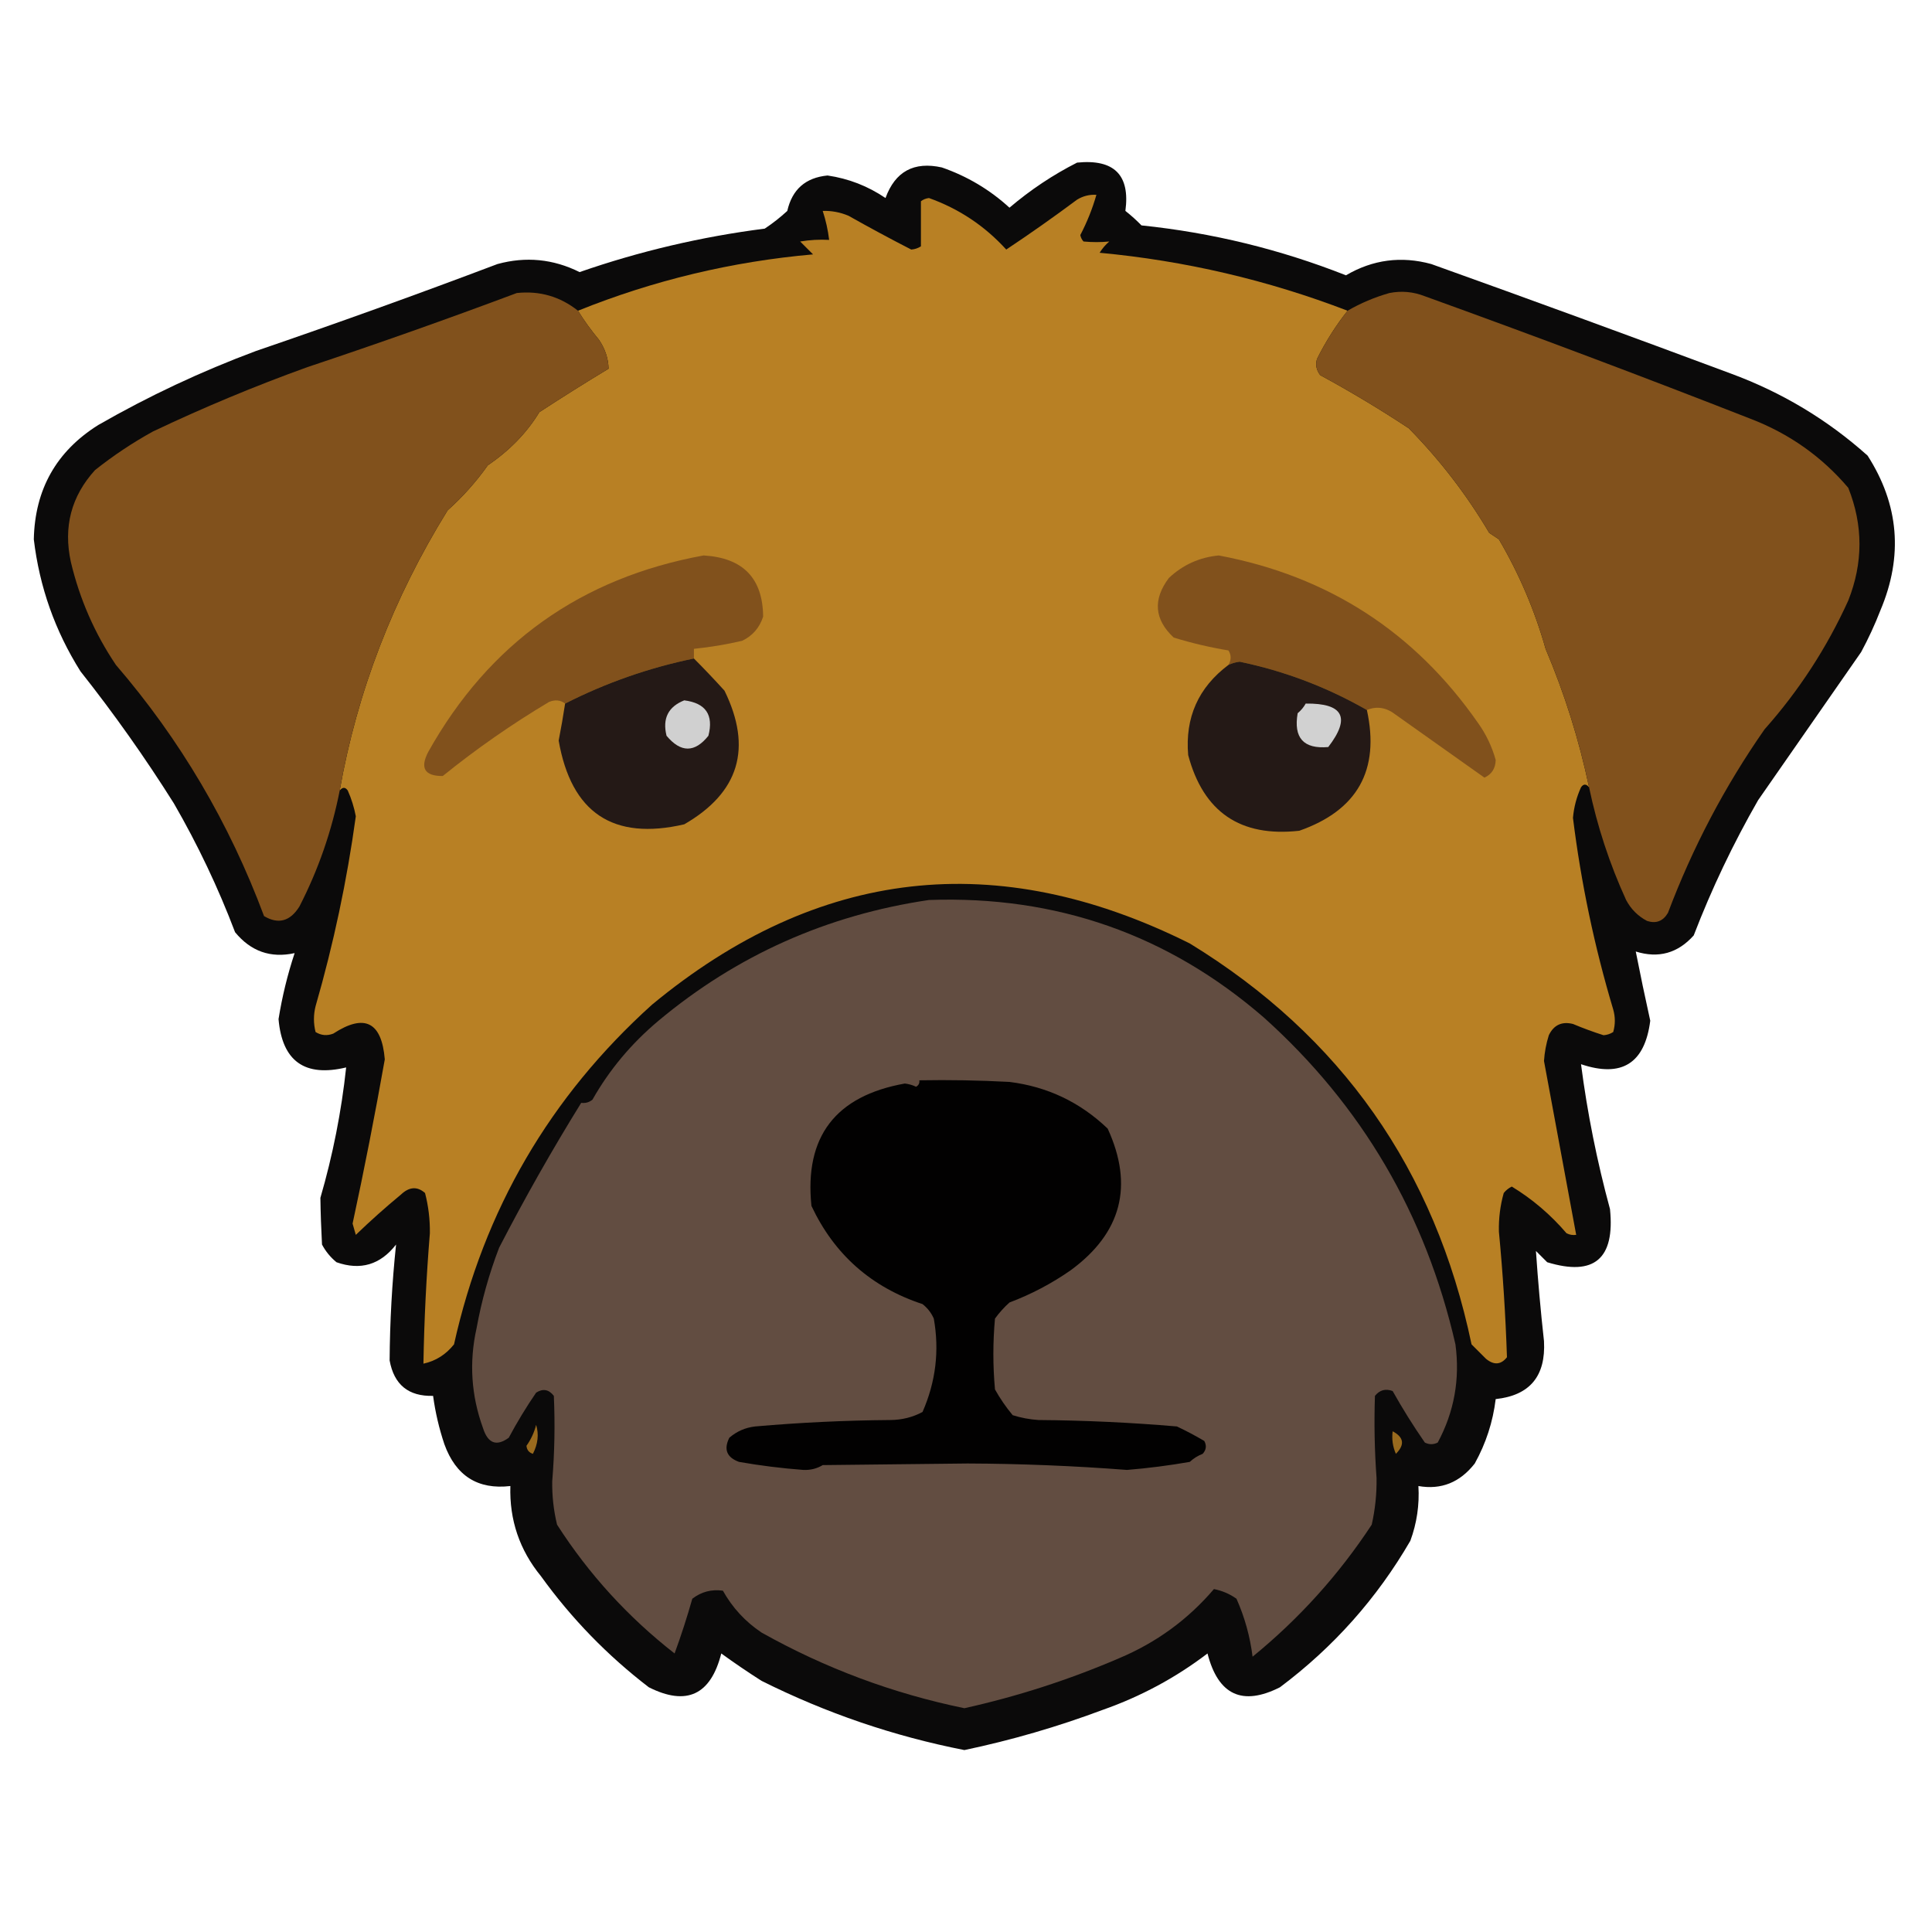 <?xml version="1.0" encoding="UTF-8"?>
<!DOCTYPE svg PUBLIC "-//W3C//DTD SVG 1.1//EN" "http://www.w3.org/Graphics/SVG/1.1/DTD/svg11.dtd">
<svg xmlns="http://www.w3.org/2000/svg" version="1.1" width="600px" height="600px" style="shape-rendering:geometricPrecision; text-rendering:geometricPrecision; image-rendering:optimizeQuality; fill-rule:evenodd; clip-rule:evenodd" xmlns:xlink="http://www.w3.org/1999/xlink">
<g><path style="opacity:0.959" fill="#020100" d="M 334.5,50.5 C 346.011,49.343 351.011,54.343 349.5,65.5C 351.277,66.901 352.944,68.401 354.5,70C 376.412,72.27 397.579,77.437 418,85.5C 426.33,80.617 435.164,79.45 444.5,82C 475.577,93.136 506.577,104.47 537.5,116C 553.375,121.846 567.542,130.346 580,141.5C 589.754,156.712 591.087,172.712 584,189.5C 582.274,193.953 580.274,198.286 578,202.5C 567.333,217.833 556.667,233.167 546,248.5C 538.237,262.025 531.57,276.025 526,290.5C 521.054,296.039 515.054,297.705 508,295.5C 509.395,302.596 510.895,309.763 512.5,317C 510.814,330.259 503.647,334.759 491,330.5C 492.96,345.635 495.96,360.635 500,375.5C 501.572,390.943 495.072,396.443 480.5,392C 479.333,390.833 478.167,389.667 477,388.5C 477.63,397.805 478.463,407.138 479.5,416.5C 480.095,427.366 475.095,433.366 464.5,434.5C 463.641,441.578 461.474,448.245 458,454.5C 453.389,460.405 447.555,462.738 440.5,461.5C 440.849,467.345 440.016,473.012 438,478.5C 427.631,496.37 414.131,511.537 397.5,524C 385.81,529.908 378.31,526.408 375,513.5C 365.139,521.016 354.306,526.849 342.5,531C 328.462,536.259 314.129,540.425 299.5,543.5C 277.538,539.187 256.538,532.021 236.5,522C 232.247,519.29 228.08,516.457 224,513.5C 220.717,526.395 213.217,529.895 201.5,524C 188.627,514.127 177.46,502.627 168,489.5C 161.344,481.364 158.177,472.031 158.5,461.5C 148.385,462.678 141.552,458.344 138,448.5C 136.358,443.598 135.191,438.598 134.5,433.5C 126.866,433.701 122.366,430.034 121,422.5C 121.082,410.441 121.749,398.441 123,386.5C 118.121,392.794 111.954,394.628 104.5,392C 102.622,390.457 101.122,388.624 100,386.5C 99.734,381.568 99.567,376.734 99.5,372C 103.362,358.72 106.029,345.22 107.5,331.5C 94.642,334.578 87.642,329.578 86.5,316.5C 87.623,309.508 89.29,302.675 91.5,296C 84.064,297.632 77.898,295.465 73,289.5C 67.758,275.682 61.425,262.348 54,249.5C 45.071,235.307 35.404,221.64 25,208.5C 17.087,195.929 12.254,182.262 10.5,167.5C 10.828,152.003 17.494,140.17 30.5,132C 46.169,123 62.502,115.333 79.5,109C 104.652,100.394 129.652,91.394 154.5,82C 163.309,79.589 171.809,80.422 180,84.5C 198.664,78.017 217.831,73.517 237.5,71C 239.977,69.357 242.31,67.524 244.5,65.5C 246.007,58.828 250.173,55.161 257,54.5C 263.543,55.459 269.543,57.792 275,61.5C 278.005,53.246 283.838,50.079 292.5,52C 300.395,54.742 307.395,58.908 313.5,64.5C 320.018,58.959 327.018,54.293 334.5,50.5 Z"/></g>
<g><path style="opacity:1" fill="#b88024" d="M 418.5,96.5 C 414.855,101.106 411.689,106.106 409,111.5C 408.48,113.289 408.813,114.956 410,116.5C 419.449,121.634 428.616,127.134 437.5,133C 447.174,142.835 455.507,153.669 462.5,165.5C 463.5,166.167 464.5,166.833 465.5,167.5C 471.798,178.231 476.631,189.565 480,201.5C 485.89,215.392 490.39,229.725 493.5,244.5C 492.603,243.402 491.77,243.402 491,244.5C 489.621,247.515 488.788,250.681 488.5,254C 491.002,274.176 495.169,294.01 501,313.5C 501.667,315.833 501.667,318.167 501,320.5C 500.107,321.081 499.107,321.415 498,321.5C 494.791,320.48 491.624,319.314 488.5,318C 485.044,317.145 482.544,318.311 481,321.5C 480.182,324.107 479.682,326.774 479.5,329.5C 482.841,347.526 486.175,365.526 489.5,383.5C 488.448,383.649 487.448,383.483 486.5,383C 481.568,377.229 475.902,372.396 469.5,368.5C 468.522,368.977 467.689,369.643 467,370.5C 465.903,374.384 465.403,378.384 465.5,382.5C 466.734,395.496 467.567,408.496 468,421.5C 466.135,423.855 463.969,424.022 461.5,422C 460,420.5 458.5,419 457,417.5C 445.656,363.259 416.49,321.759 369.5,293C 309.64,263.108 253.974,269.441 202.5,312C 170.787,340.589 150.287,375.755 141,417.5C 138.49,420.665 135.324,422.665 131.5,423.5C 131.732,409.981 132.399,396.481 133.5,383C 133.558,378.747 133.058,374.58 132,370.5C 129.592,368.376 127.092,368.543 124.5,371C 119.684,374.981 115.018,379.148 110.5,383.5C 110.167,382.333 109.833,381.167 109.5,380C 113.153,363.056 116.486,346.056 119.5,329C 118.535,317.348 113.202,314.681 103.5,321C 101.559,321.743 99.726,321.576 98,320.5C 97.333,317.833 97.333,315.167 98,312.5C 103.595,293.12 107.762,273.454 110.5,253.5C 109.974,250.728 109.141,248.062 108,245.5C 107.23,244.402 106.397,244.402 105.5,245.5C 110.903,214.868 122.07,185.868 139,158.5C 143.677,154.321 147.843,149.655 151.5,144.5C 158.303,139.874 163.636,134.374 167.5,128C 174.582,123.375 181.749,118.875 189,114.5C 188.914,111.298 187.914,108.298 186,105.5C 183.59,102.603 181.423,99.603 179.5,96.5C 202.929,87.06 227.263,81.226 252.5,79C 251.167,77.667 249.833,76.333 248.5,75C 251.482,74.502 254.482,74.335 257.5,74.5C 257.127,71.426 256.461,68.426 255.5,65.5C 258.271,65.421 260.937,65.921 263.5,67C 269.981,70.655 276.481,74.155 283,77.5C 284.107,77.415 285.107,77.081 286,76.5C 286,71.833 286,67.167 286,62.5C 286.725,61.941 287.558,61.608 288.5,61.5C 297.836,64.837 305.836,70.17 312.5,77.5C 319.972,72.528 327.305,67.361 334.5,62C 336.345,60.872 338.345,60.372 340.5,60.5C 339.268,64.804 337.601,68.97 335.5,73C 335.645,73.772 335.978,74.439 336.5,75C 339.2,75.253 341.867,75.253 344.5,75C 343.313,76.019 342.313,77.186 341.5,78.5C 368.029,80.975 393.695,86.975 418.5,96.5 Z"/></g>
<g><path style="opacity:1" fill="#81511c" d="M 179.5,96.5 C 181.423,99.603 183.59,102.603 186,105.5C 187.914,108.298 188.914,111.298 189,114.5C 181.749,118.875 174.582,123.375 167.5,128C 163.636,134.374 158.303,139.874 151.5,144.5C 147.843,149.655 143.677,154.321 139,158.5C 122.07,185.868 110.903,214.868 105.5,245.5C 103.029,258.081 98.862,270.081 93,281.5C 90.113,286.142 86.446,287.142 82,284.5C 71.243,255.631 55.91,229.631 36,206.5C 29.4,196.707 24.733,186.041 22,174.5C 19.63,163.626 22.13,154.126 29.5,146C 35.156,141.504 41.156,137.504 47.5,134C 63.176,126.553 79.176,119.886 95.5,114C 117.329,106.724 138.996,99.057 160.5,91C 167.603,90.252 173.937,92.086 179.5,96.5 Z"/></g>
<g><path style="opacity:1" fill="#81511c" d="M 493.5,244.5 C 490.39,229.725 485.89,215.392 480,201.5C 476.631,189.565 471.798,178.231 465.5,167.5C 464.5,166.833 463.5,166.167 462.5,165.5C 455.507,153.669 447.174,142.835 437.5,133C 428.616,127.134 419.449,121.634 410,116.5C 408.813,114.956 408.48,113.289 409,111.5C 411.689,106.106 414.855,101.106 418.5,96.5C 422.561,94.139 426.894,92.306 431.5,91C 435.261,90.262 438.928,90.595 442.5,92C 476.343,104.21 510.01,116.877 543.5,130C 555.584,134.61 565.75,141.777 574,151.5C 578.634,163.129 578.634,174.795 574,186.5C 567.337,201.164 558.671,214.498 548,226.5C 535.657,244.183 525.657,263.183 518,283.5C 516.475,286.087 514.308,286.92 511.5,286C 508.667,284.5 506.5,282.333 505,279.5C 499.862,268.253 496.029,256.586 493.5,244.5 Z"/></g>
<g><path style="opacity:1" fill="#81511c" d="M 215.5,204.5 C 201.538,207.376 188.204,212.043 175.5,218.5C 174.054,217.387 172.387,217.22 170.5,218C 158.948,224.887 147.948,232.554 137.5,241C 131.871,241.031 130.371,238.531 133,233.5C 151.874,199.81 180.374,179.476 218.5,172.5C 230.724,173.221 236.891,179.554 237,191.5C 235.895,194.937 233.728,197.437 230.5,199C 225.543,200.158 220.543,200.992 215.5,201.5C 215.5,202.5 215.5,203.5 215.5,204.5 Z"/></g>
<g><path style="opacity:1" fill="#81511c" d="M 424.5,220.5 C 412.184,213.432 399.017,208.432 385,205.5C 383.744,205.648 382.577,205.982 381.5,206.5C 382.413,204.914 382.413,203.414 381.5,202C 375.724,201.045 370.057,199.712 364.5,198C 358.482,192.364 357.982,186.197 363,179.5C 367.349,175.41 372.516,173.076 378.5,172.5C 412.479,178.898 439.312,196.232 459,224.5C 461.505,228.011 463.339,231.844 464.5,236C 464.444,238.626 463.277,240.46 461,241.5C 451.844,235.015 442.677,228.515 433.5,222C 430.597,219.712 427.597,219.212 424.5,220.5 Z"/></g>
<g><path style="opacity:1" fill="#241916" d="M 215.5,204.5 C 218.697,207.708 221.864,211.042 225,214.5C 233.723,232.326 229.556,246.159 212.5,256C 190.414,261.116 177.414,252.449 173.5,230C 174.25,226.17 174.917,222.337 175.5,218.5C 188.204,212.043 201.538,207.376 215.5,204.5 Z"/></g>
<g><path style="opacity:1" fill="#241916" d="M 424.5,220.5 C 428.583,239.164 421.583,251.664 403.5,258C 385.215,260.039 373.715,252.206 369,234.5C 368.004,222.828 372.171,213.494 381.5,206.5C 382.577,205.982 383.744,205.648 385,205.5C 399.017,208.432 412.184,213.432 424.5,220.5 Z"/></g>
<g><path style="opacity:1" fill="#d0d0d0" d="M 212.5,217.5 C 219.173,218.338 221.673,222.004 220,228.5C 215.763,233.808 211.429,233.808 207,228.5C 205.679,223.141 207.513,219.474 212.5,217.5 Z"/></g>
<g><path style="opacity:1" fill="#d1d1d1" d="M 405.5,218.5 C 417.198,218.36 419.531,222.86 412.5,232C 404.839,232.67 401.673,229.17 403,221.5C 404.045,220.627 404.878,219.627 405.5,218.5 Z"/></g>
<g><path style="opacity:1" fill="#624d41" d="M 288.5,279.5 C 328.129,278.095 362.795,290.262 392.5,316C 422.935,343.336 442.769,377.169 452,417.5C 453.449,428.31 451.616,438.477 446.5,448C 445.167,448.667 443.833,448.667 442.5,448C 438.916,442.835 435.583,437.502 432.5,432C 430.299,431.175 428.466,431.675 427,433.5C 426.714,441.998 426.88,450.498 427.5,459C 427.577,463.917 427.077,468.75 426,473.5C 415.772,489.061 403.439,502.728 389,514.5C 388.215,508.234 386.548,502.234 384,496.5C 381.903,495.009 379.57,494.009 377,493.5C 368.927,502.965 359.094,510.132 347.5,515C 331.977,521.675 315.977,526.841 299.5,530.5C 277.261,525.921 256.261,518.088 236.5,507C 231.453,503.62 227.453,499.286 224.5,494C 220.972,493.507 217.805,494.34 215,496.5C 213.377,502.245 211.544,507.912 209.5,513.5C 195.02,502.191 182.853,488.857 173,473.5C 171.931,469.085 171.431,464.585 171.5,460C 172.229,451.169 172.396,442.336 172,433.5C 170.445,431.485 168.611,431.152 166.5,432.5C 163.415,437 160.582,441.667 158,446.5C 154.193,449.281 151.526,448.281 150,443.5C 146.322,433.358 145.656,423.025 148,412.5C 149.554,403.949 151.888,395.616 155,387.5C 162.97,372.072 171.47,357.072 180.5,342.5C 181.822,342.67 182.989,342.337 184,341.5C 189.243,332.235 196.077,324.068 204.5,317C 228.831,296.675 256.831,284.175 288.5,279.5 Z"/></g>
<g><path style="opacity:1" fill="#020101" d="M 285.5,335.5 C 294.839,335.334 304.173,335.5 313.5,336C 325.259,337.463 335.426,342.296 344,350.5C 352.141,368.251 348.307,382.918 332.5,394.5C 326.576,398.628 320.243,401.962 313.5,404.5C 311.815,406.017 310.315,407.684 309,409.5C 308.333,416.833 308.333,424.167 309,431.5C 310.586,434.341 312.42,437.007 314.5,439.5C 317.107,440.318 319.774,440.818 322.5,441C 336.873,441.109 351.207,441.776 365.5,443C 368.381,444.358 371.214,445.858 374,447.5C 374.781,448.944 374.614,450.277 373.5,451.5C 371.998,452.083 370.665,452.916 369.5,454C 363.042,455.129 356.542,455.963 350,456.5C 333.548,455.234 317.048,454.567 300.5,454.5C 285.5,454.667 270.5,454.833 255.5,455C 253.712,456.088 251.712,456.588 249.5,456.5C 242.788,455.996 236.122,455.162 229.5,454C 225.694,452.605 224.694,450.105 226.5,446.5C 228.795,444.52 231.461,443.353 234.5,443C 248.46,441.779 262.46,441.112 276.5,441C 280.108,440.974 283.442,440.141 286.5,438.5C 290.61,429.137 291.776,419.471 290,409.5C 289.215,407.714 288.049,406.214 286.5,405C 270.598,399.762 259.098,389.595 252,374.5C 249.783,353.023 259.45,340.356 281,336.5C 282.226,336.645 283.393,336.978 284.5,337.5C 285.298,337.043 285.631,336.376 285.5,335.5 Z"/></g>
<g><path style="opacity:1" fill="#986a1e" d="M 432.5,444.5 C 436.001,446.347 436.335,448.68 433.5,451.5C 432.526,449.257 432.192,446.924 432.5,444.5 Z"/></g>
<g><path style="opacity:1" fill="#996a1e" d="M 166.5,442.5 C 167.399,445.428 167.066,448.428 165.5,451.5C 164.28,451.113 163.613,450.28 163.5,449C 164.906,447.022 165.906,444.855 166.5,442.5 Z"/></g>
</svg>
